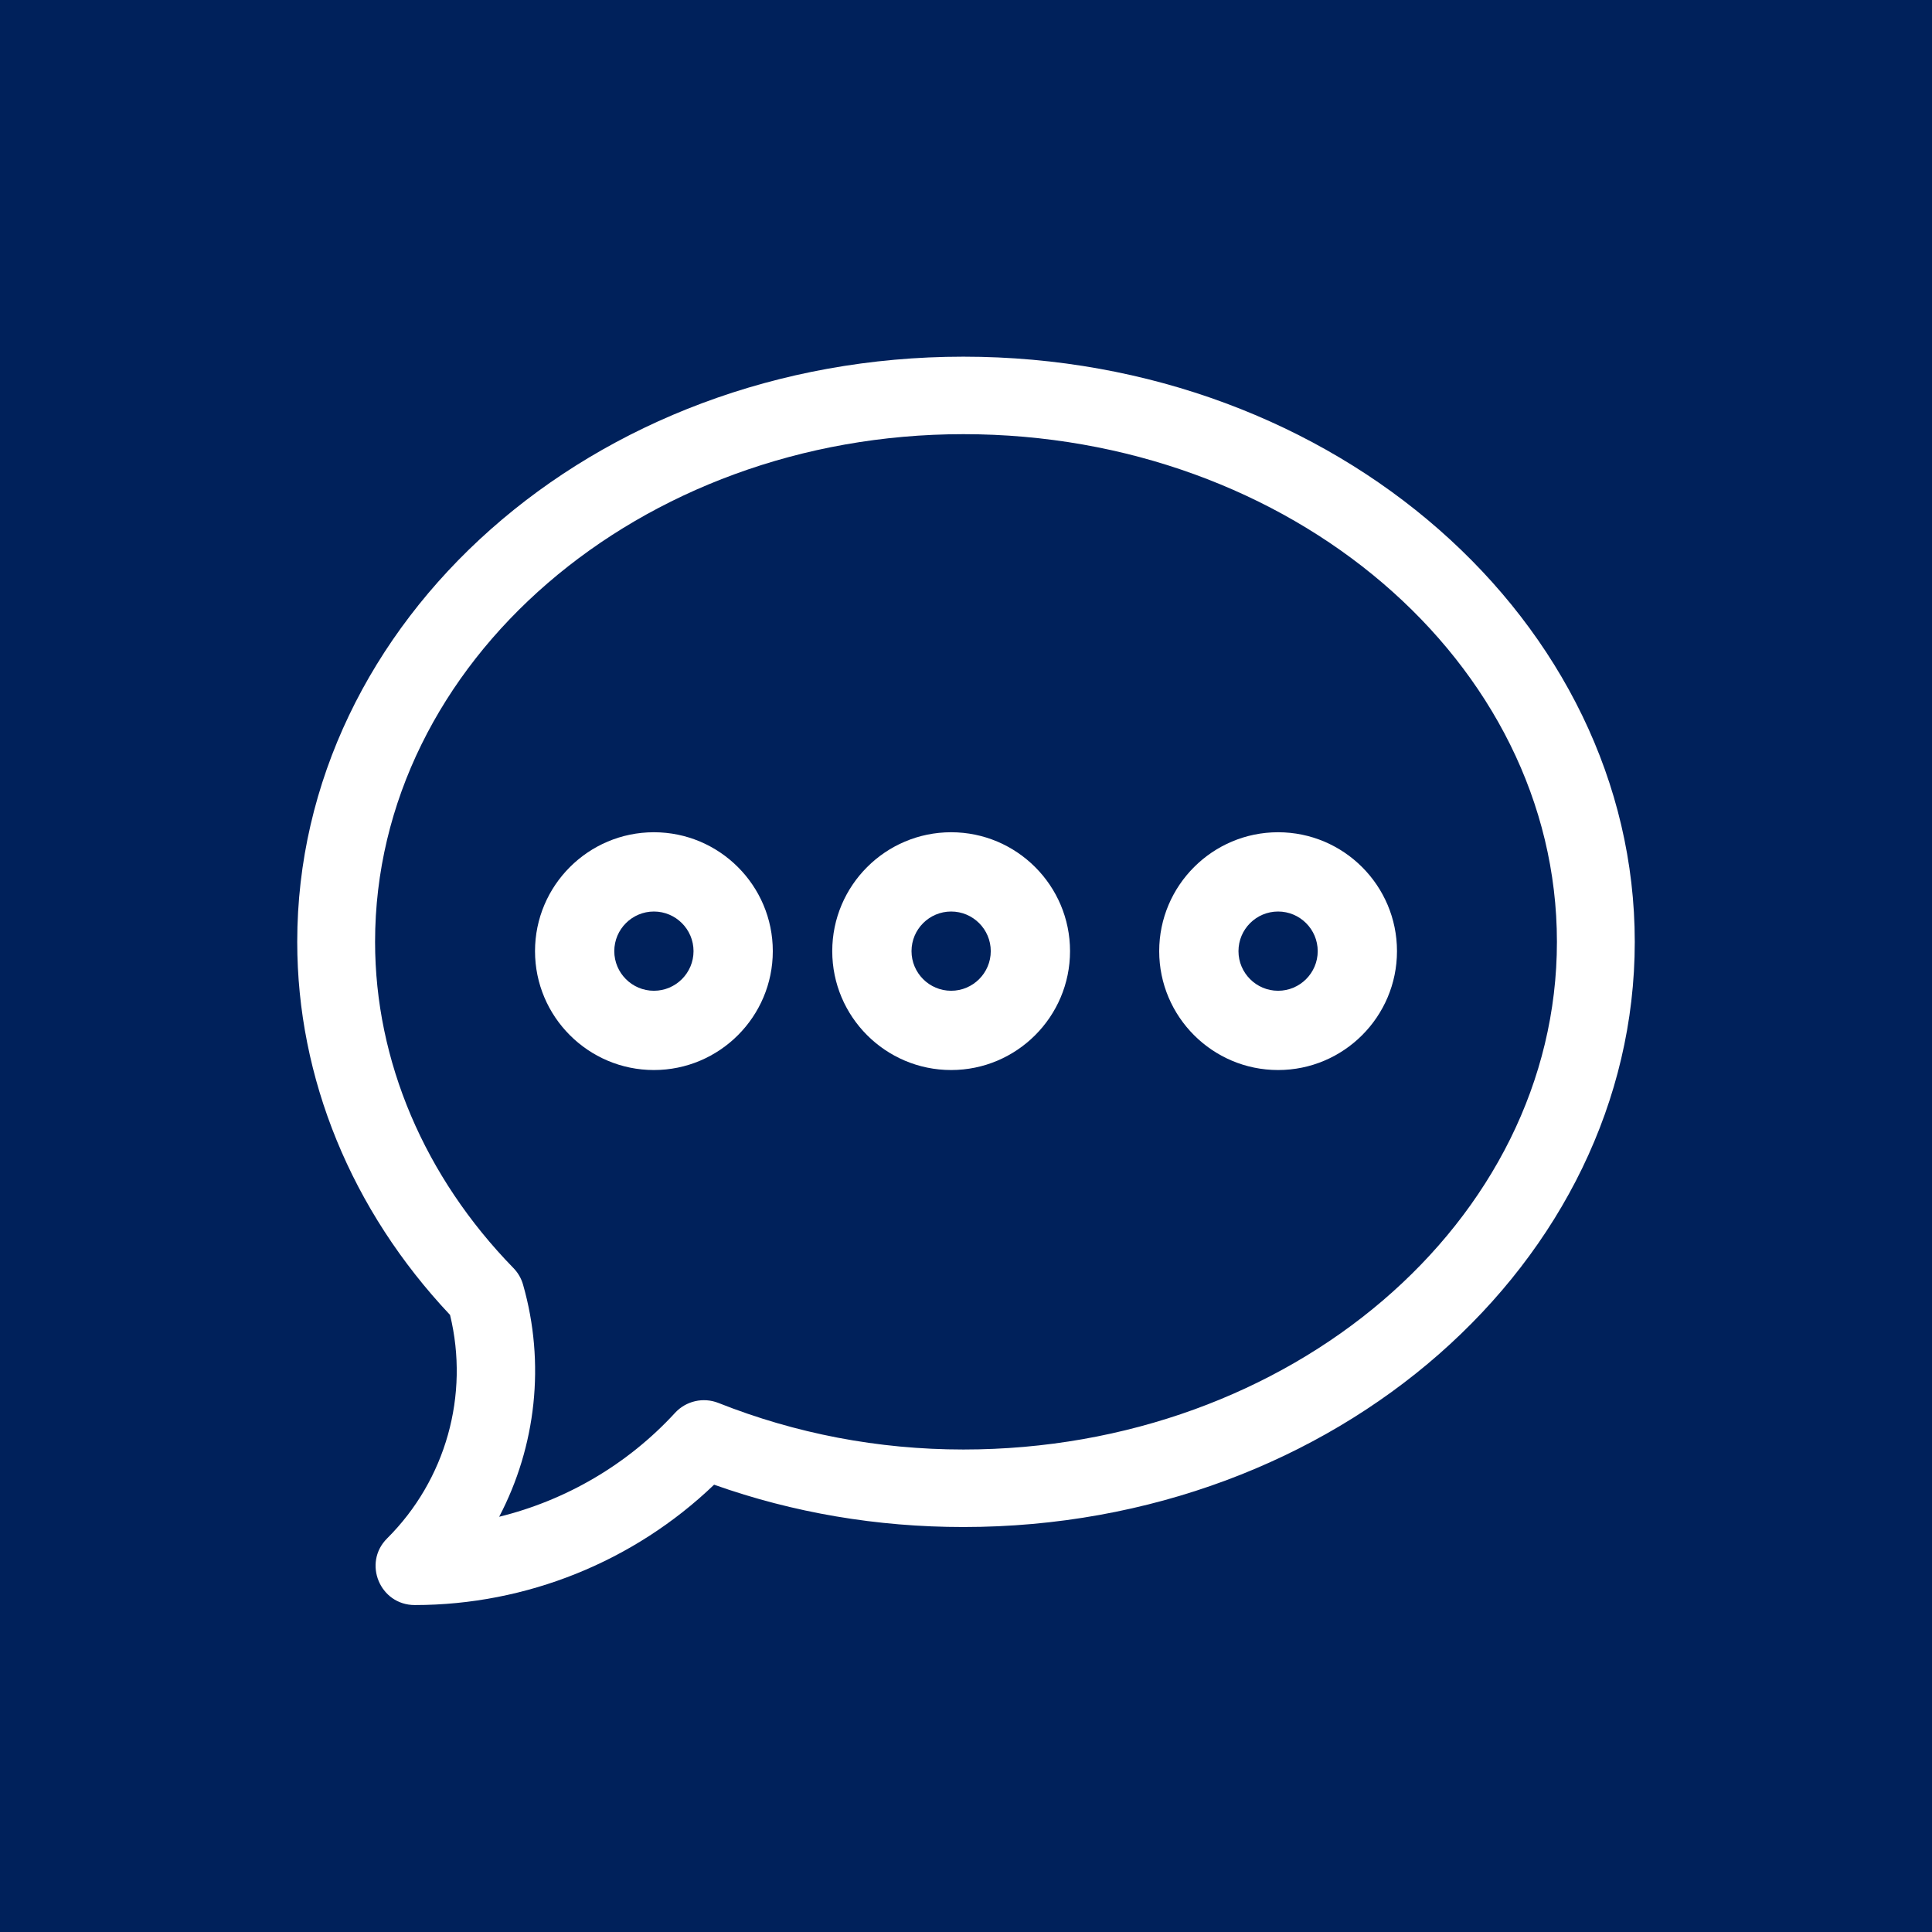 <svg width="65" height="65" viewBox="0 0 65 65" fill="none" xmlns="http://www.w3.org/2000/svg">
<rect width="65" height="65" fill="#00215B"/>
<path fill-rule="evenodd" clip-rule="evenodd" d="M10 31.688C10 20.92 19.897 12 32.412 12C44.955 12 55 20.94 55 31.688C55 42.429 44.962 51.375 32.412 51.375C29.505 51.375 26.687 50.896 24.025 49.951C21.333 52.534 17.712 54 13.955 54C12.781 54 12.196 52.583 13.023 51.759C15.001 49.79 15.798 46.934 15.141 44.239C11.823 40.718 10 36.274 10 31.688ZM24.171 47.201C26.764 48.229 29.536 48.767 32.412 48.767C43.413 48.767 52.381 41.096 52.381 31.688C52.381 22.279 43.413 14.607 32.412 14.607C21.508 14.607 12.619 22.279 12.619 31.688C12.619 35.698 14.284 39.596 17.275 42.663C17.427 42.819 17.538 43.01 17.597 43.218C18.354 45.866 18.036 48.66 16.794 51.03C19.048 50.475 21.119 49.267 22.711 47.534C23.081 47.132 23.662 46.999 24.171 47.201Z" fill="white"/>
<path fill-rule="evenodd" clip-rule="evenodd" d="M18 32C18 29.794 19.794 28 22 28C24.206 28 26 29.794 26 32C26 34.206 24.206 36 22 36C19.794 36 18 34.206 18 32ZM20.667 32C20.667 32.735 21.265 33.333 22 33.333C22.735 33.333 23.333 32.735 23.333 32C23.333 31.265 22.735 30.667 22 30.667C21.265 30.667 20.667 31.265 20.667 32Z" fill="white"/>
<path fill-rule="evenodd" clip-rule="evenodd" d="M28 32C28 29.794 29.794 28 32 28C34.206 28 36 29.794 36 32C36 34.206 34.206 36 32 36C29.794 36 28 34.206 28 32ZM30.667 32C30.667 32.735 31.265 33.333 32 33.333C32.735 33.333 33.333 32.735 33.333 32C33.333 31.265 32.735 30.667 32 30.667C31.265 30.667 30.667 31.265 30.667 32Z" fill="white"/>
<path fill-rule="evenodd" clip-rule="evenodd" d="M39 32C39 29.794 40.794 28 43 28C45.206 28 47 29.794 47 32C47 34.206 45.206 36 43 36C40.794 36 39 34.206 39 32ZM41.667 32C41.667 32.735 42.265 33.333 43 33.333C43.735 33.333 44.333 32.735 44.333 32C44.333 31.265 43.735 30.667 43 30.667C42.265 30.667 41.667 31.265 41.667 32Z" fill="white"/>
</svg>
